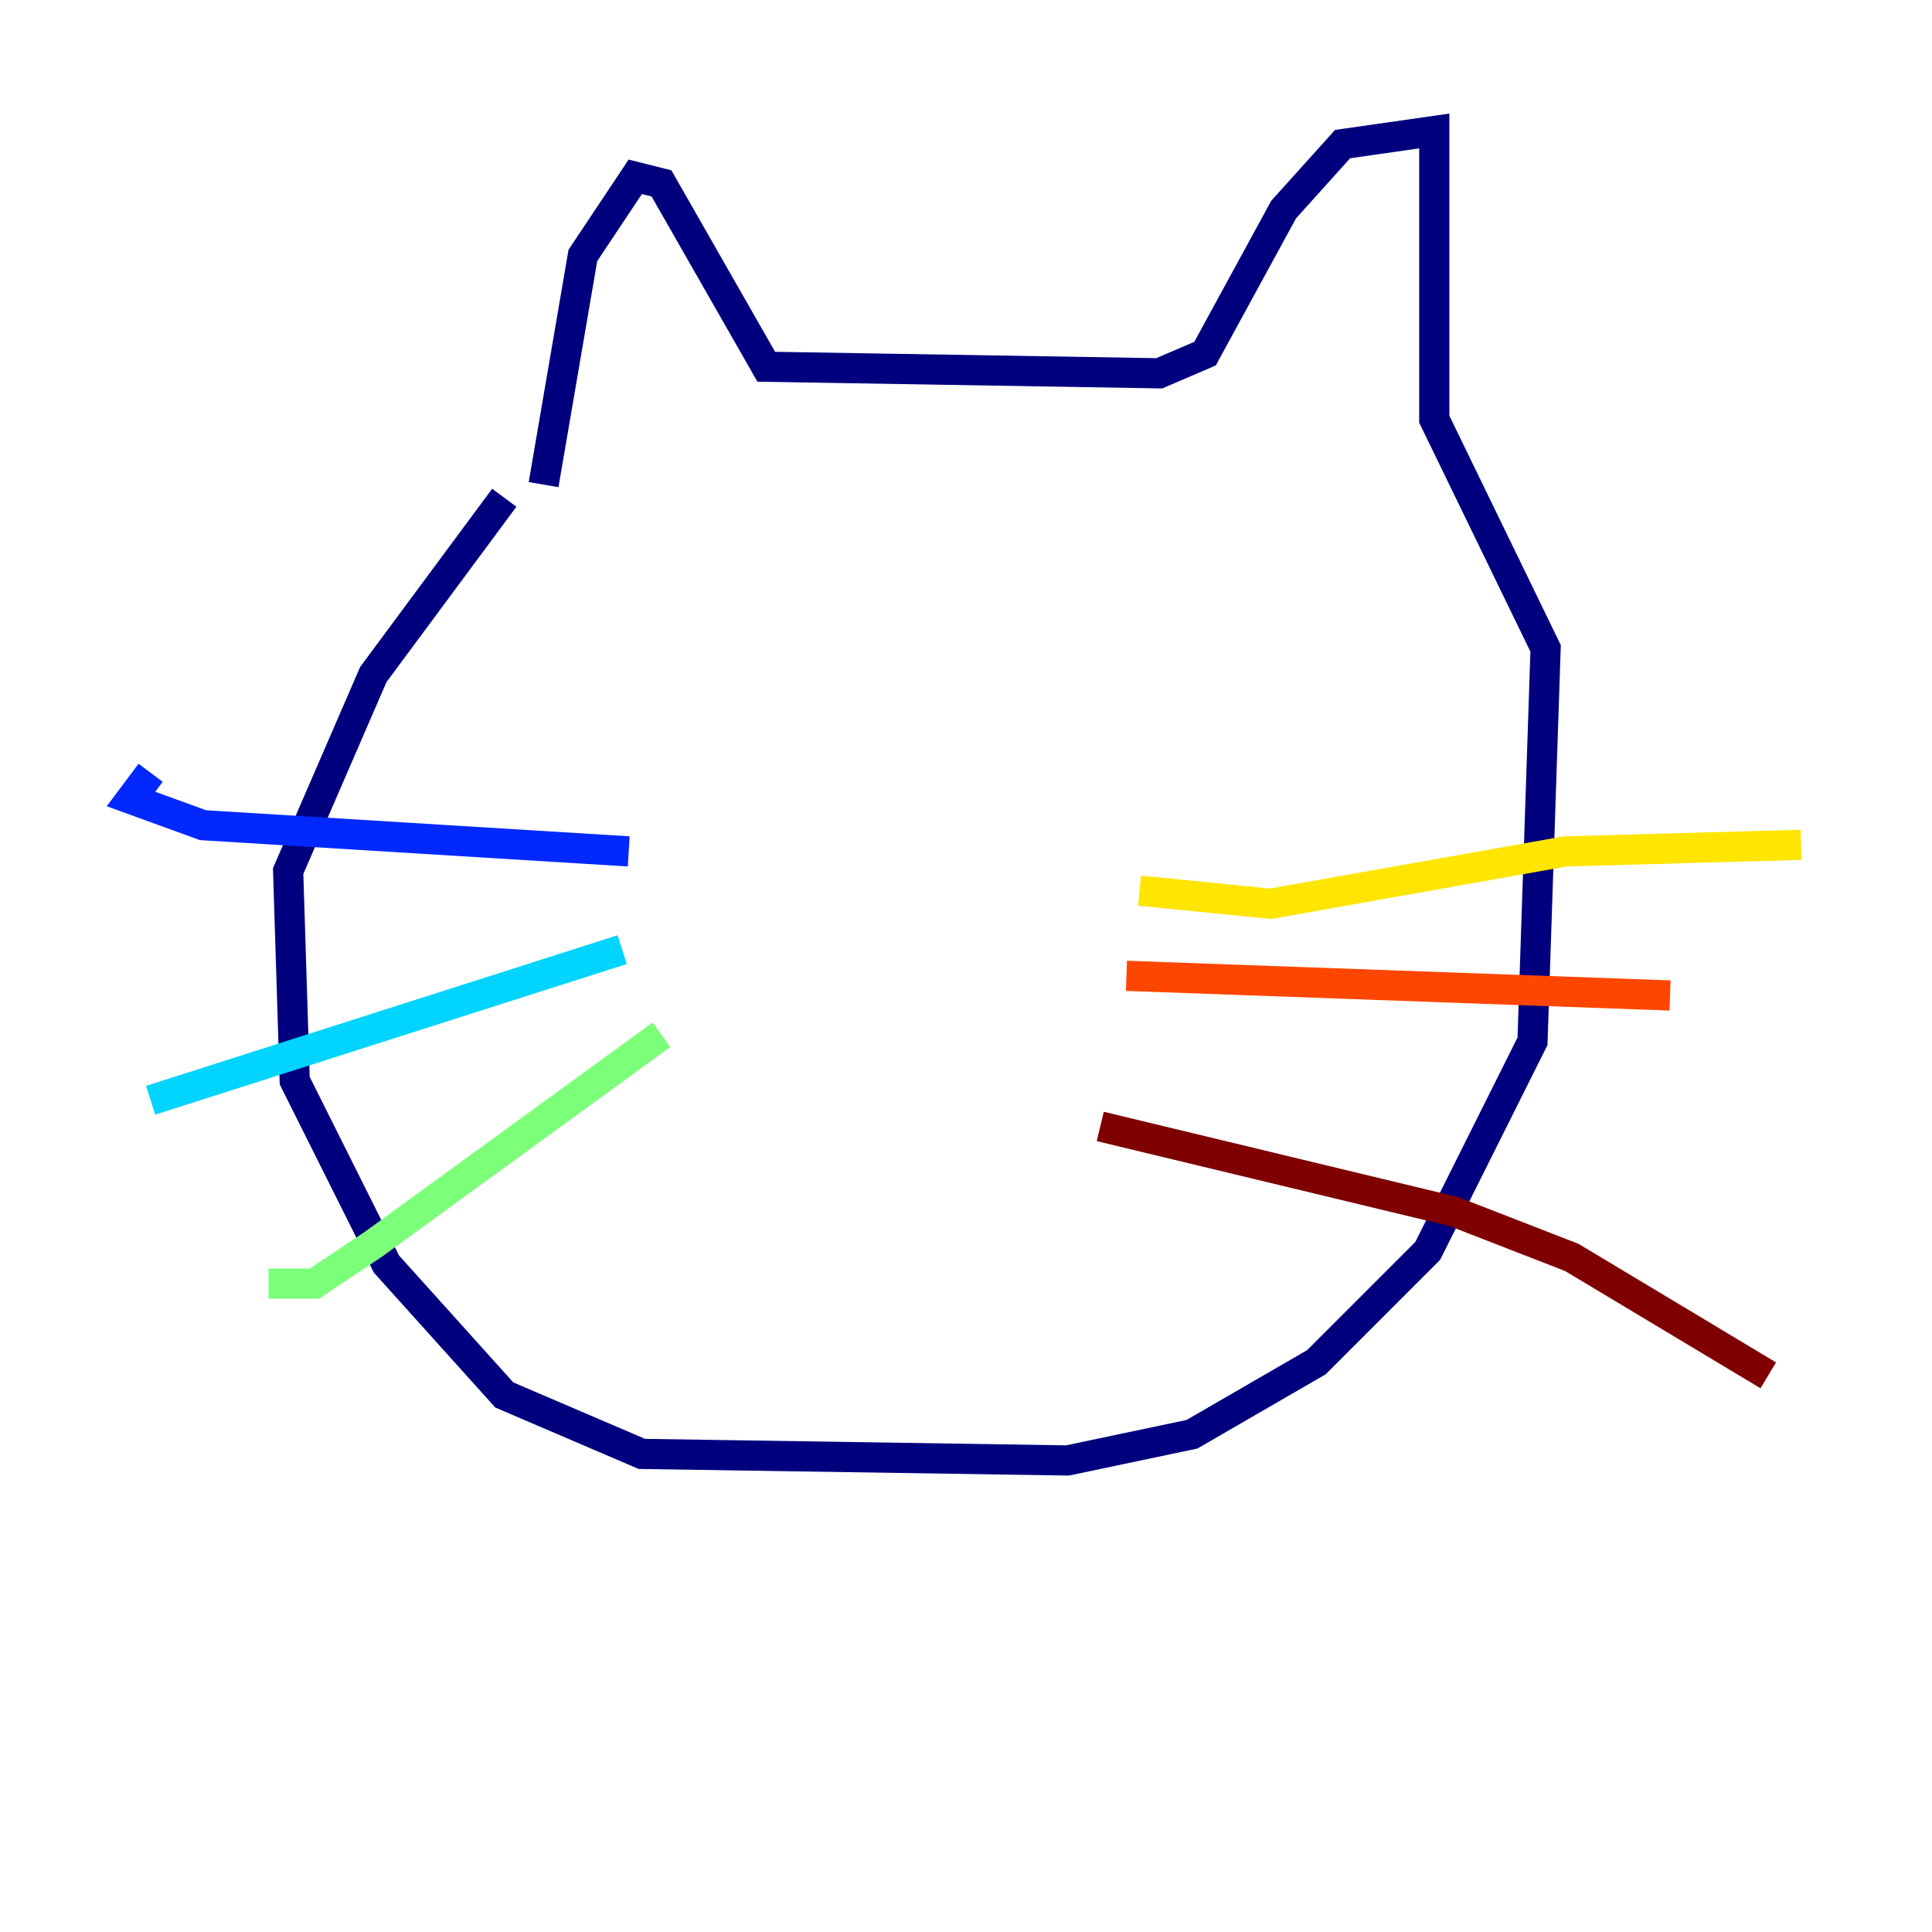 <?xml version="1.0" encoding="utf-8" ?>
<svg baseProfile="tiny" height="128" version="1.2" viewBox="0,0,128,128" width="128" xmlns="http://www.w3.org/2000/svg" xmlns:ev="http://www.w3.org/2001/xml-events" xmlns:xlink="http://www.w3.org/1999/xlink"><defs /><polyline fill="none" points="33.41,32.976 24.732,44.691 19.091,57.709 19.525,71.593 25.6,83.742 33.41,92.42 42.522,96.325 70.725,96.759 78.969,95.024 87.214,90.251 94.59,82.875 101.532,68.99 102.4,42.956 95.024,27.77 95.024,8.678 88.949,9.546 85.044,13.885 79.837,23.43 76.8,24.732 50.766,24.298 43.824,12.149 42.088,11.715 38.617,16.922 36.014,32.108" stroke="#00007f" stroke-width="2" /><polyline fill="none" points="9.98,51.2 8.678,52.936 13.451,54.671 41.654,56.407" stroke="#0028ff" stroke-width="2" /><polyline fill="none" points="9.98,72.895 41.22,62.915" stroke="#00d4ff" stroke-width="2" /><polyline fill="none" points="17.79,85.044 20.827,85.044 24.732,82.441 43.824,68.556" stroke="#7cff79" stroke-width="2" /><polyline fill="none" points="75.498,59.01 84.176,59.878 103.702,56.407 119.322,55.973" stroke="#ffe500" stroke-width="2" /><polyline fill="none" points="74.63,64.651 110.644,65.953" stroke="#ff4600" stroke-width="2" /><polyline fill="none" points="72.895,74.63 96.325,80.271 104.136,83.308 117.153,91.119" stroke="#7f0000" stroke-width="2" /></svg>